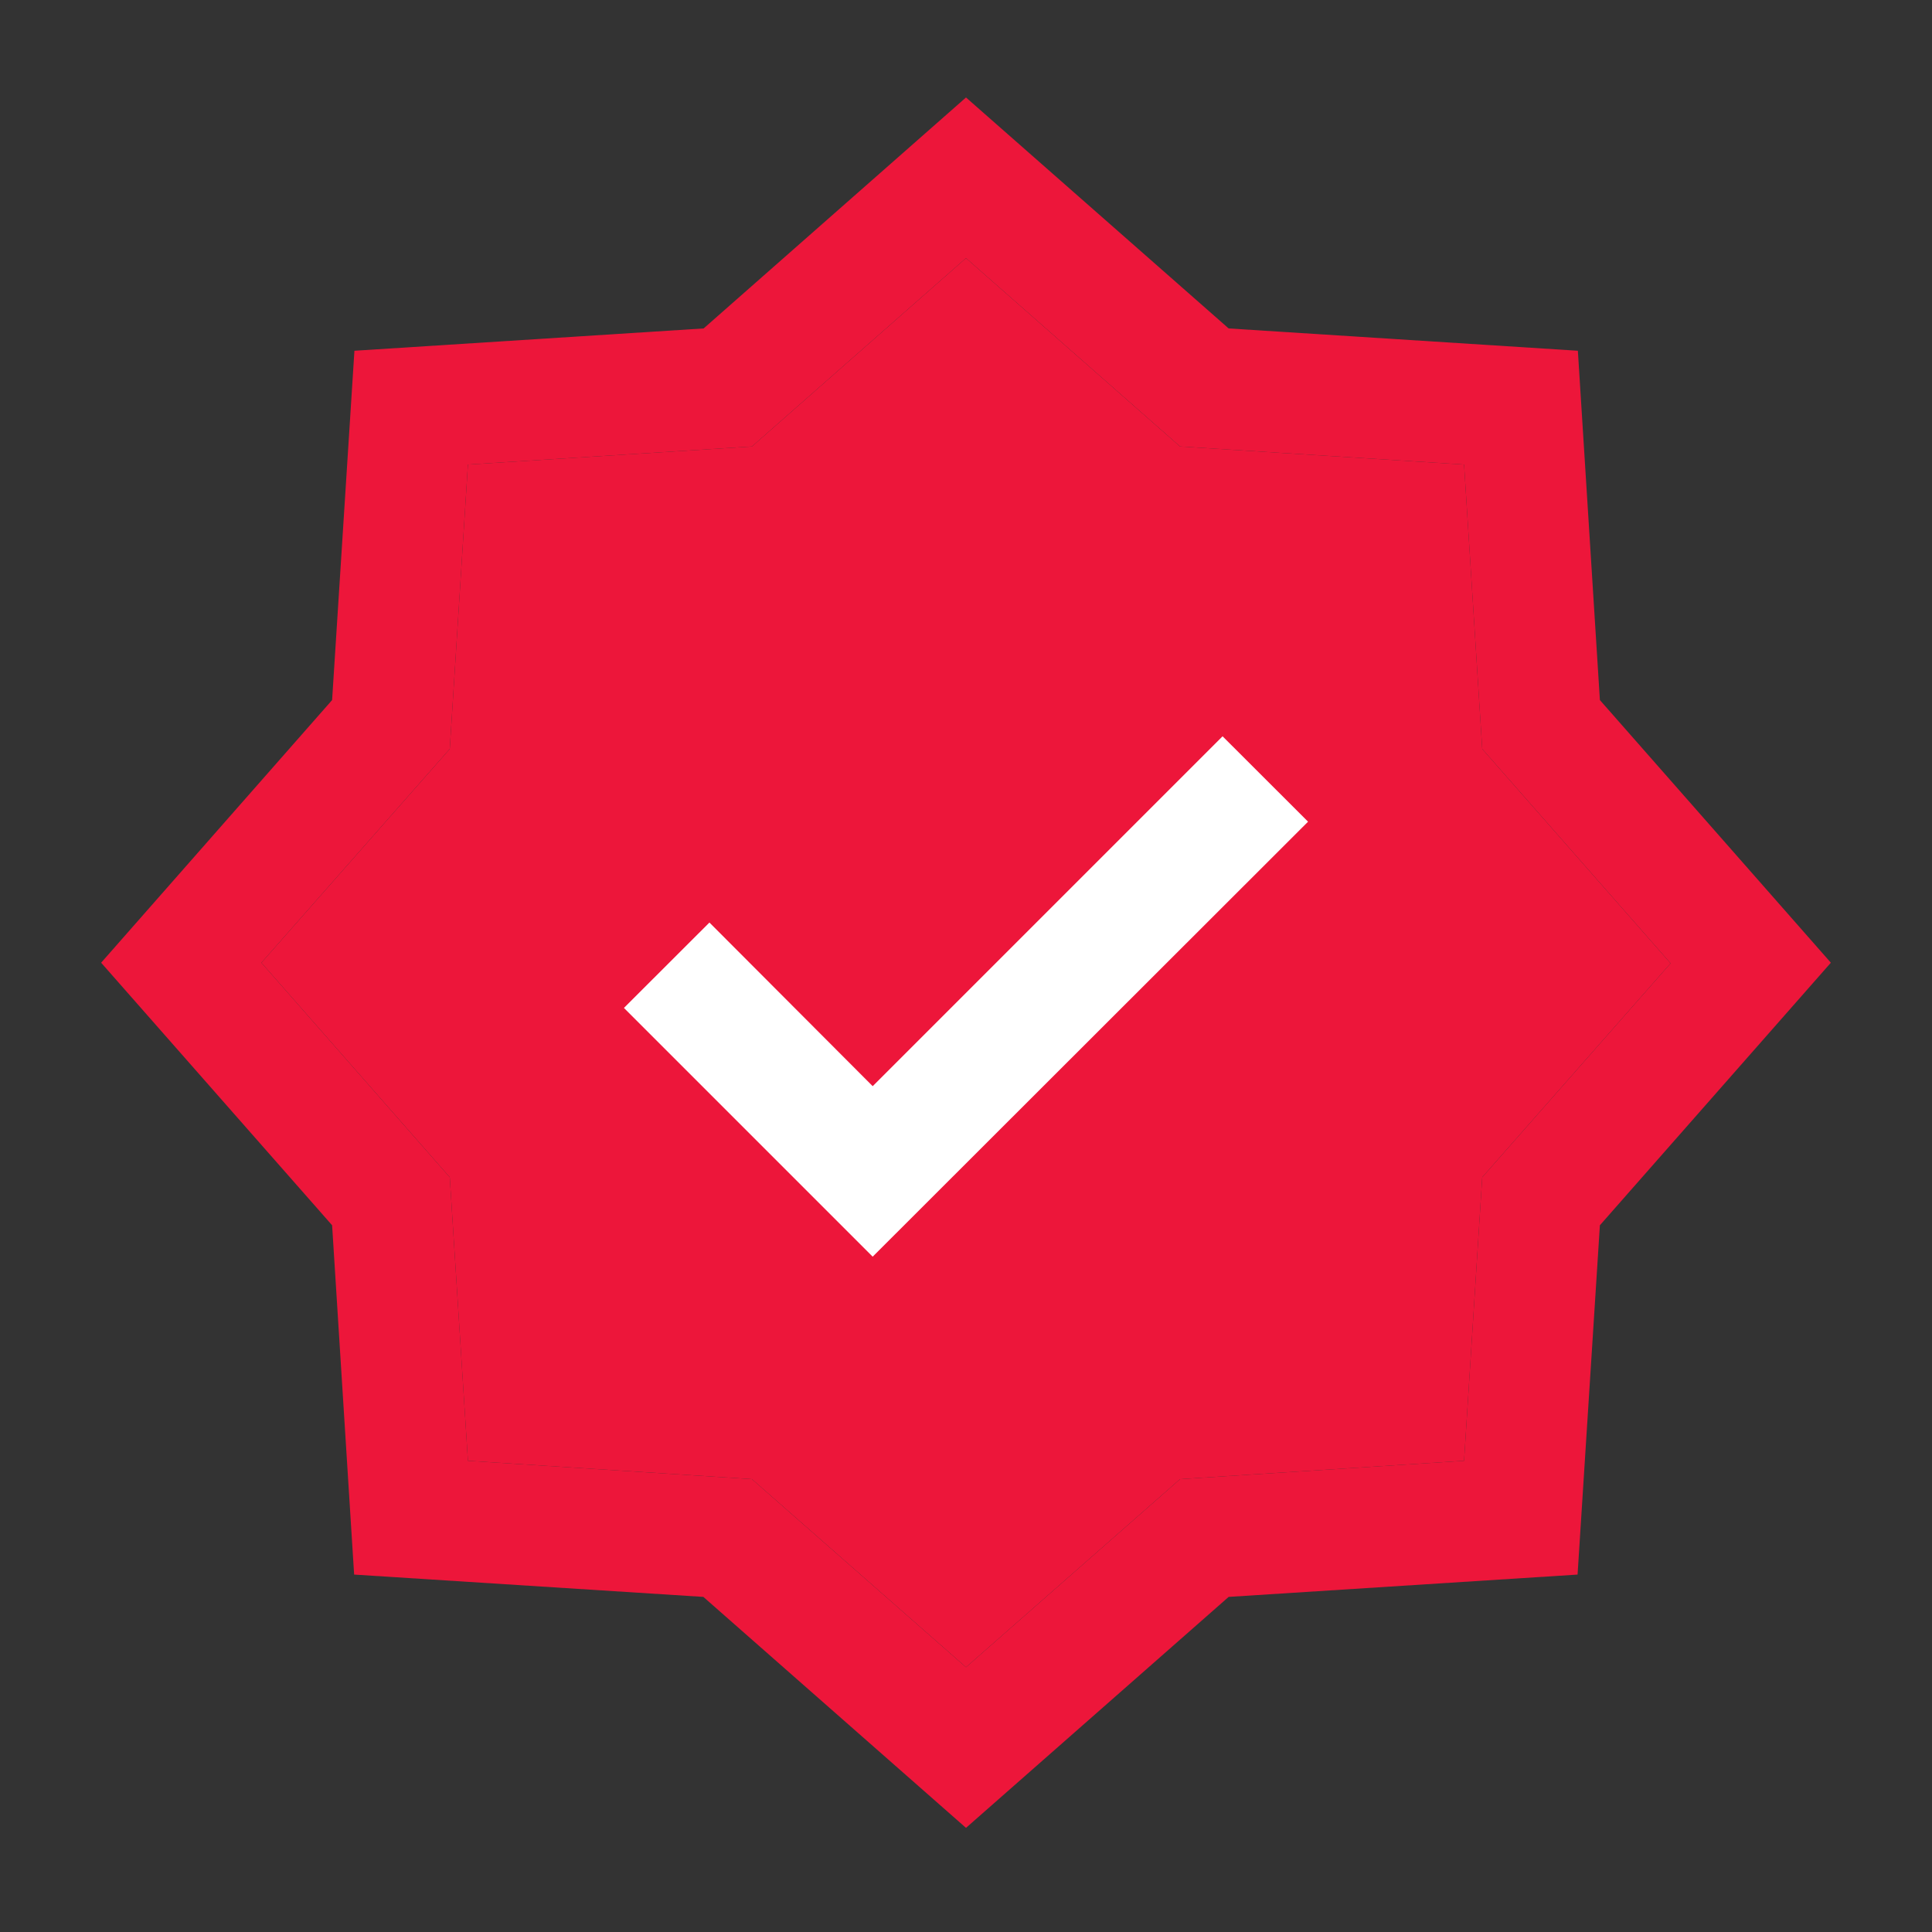 <svg width="20" height="20" viewBox="0 0 20 20" fill="none" xmlns="http://www.w3.org/2000/svg">
<rect x="0" y="0" width="20" height="20" fill="#333333" stroke="none"/>
<path d="M10 18.922L7.281 16.531L3.666 16.3L3.438 12.684L1.047 9.966L3.438 7.247L3.669 3.631L7.284 3.4L10 1.009L12.719 3.4L16.334 3.631L16.562 7.247L18.953 9.966L16.562 12.684L16.331 16.3L12.719 16.531L10 18.922ZM4.844 15.122L7.784 15.312L10 17.259L12.216 15.312L15.156 15.122L15.344 12.187L17.294 9.972L15.344 7.753L15.156 4.809L12.216 4.622L10 2.672L7.784 4.622L4.844 4.809L4.656 7.753L2.706 9.966L4.656 12.187L4.844 15.122Z" fill="#ED163A"/>
<path d="M4.844 15.122L7.784 15.312L10 17.259L12.216 15.312L15.156 15.122L15.344 12.187L17.294 9.972L15.344 7.753L15.156 4.809L12.216 4.622L10 2.672L7.784 4.622L4.844 4.809L4.656 7.753L2.706 9.966L4.656 12.187L4.844 15.122Z" fill="#ED163A"/>
<path d="M9.034 13.009L6.459 10.434L7.344 9.55L9.034 11.244L12.656 7.622L13.541 8.506L9.034 13.009Z" fill="white"/>
</svg>
